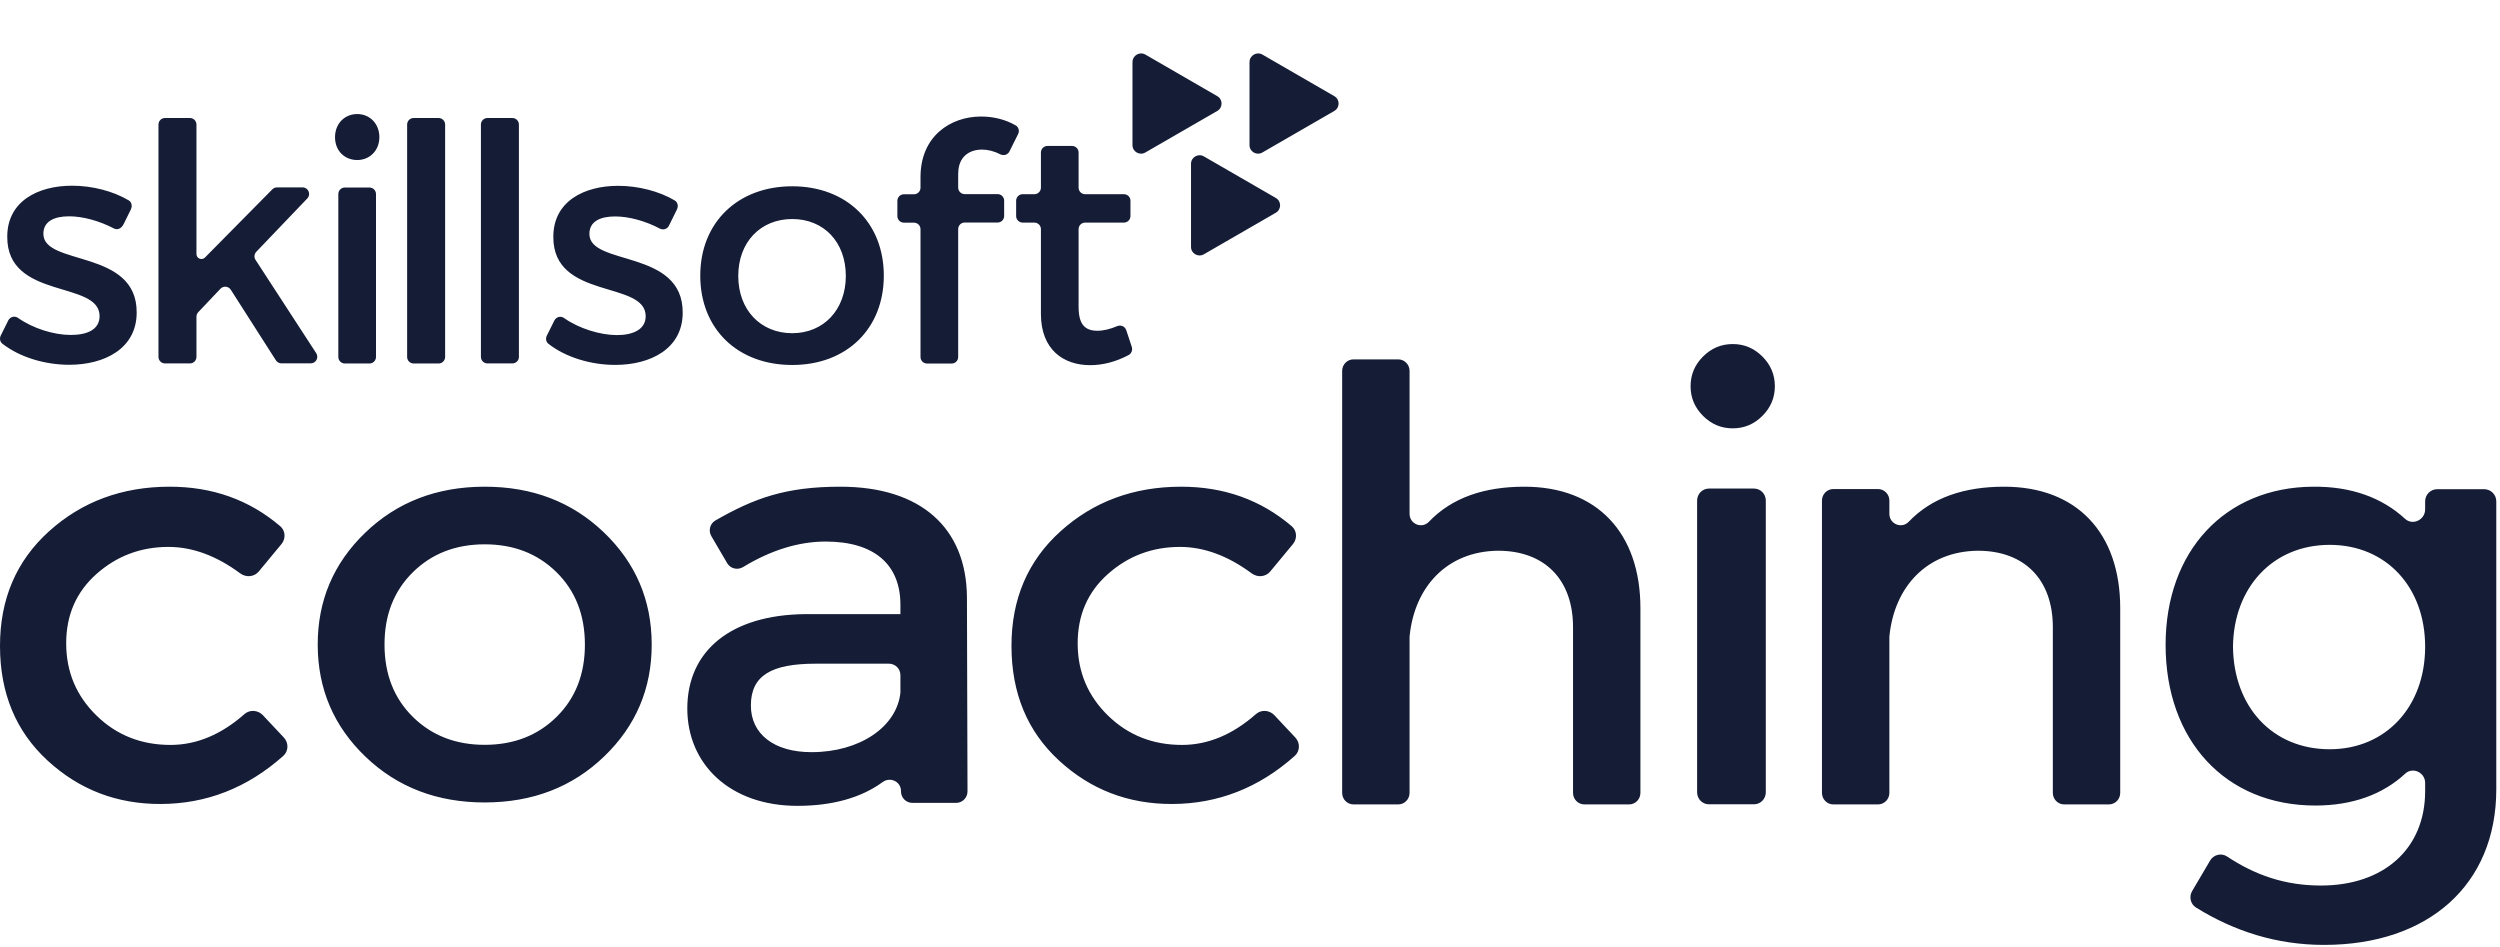 <svg width="103" height="39" viewBox="0 0 103 39" fill="none" xmlns="http://www.w3.org/2000/svg">
<path d="M5.402 8.607L5.097 9.227C4.993 9.435 4.827 9.483 4.689 9.411C4.095 9.099 3.412 8.912 2.851 8.912C2.236 8.912 1.787 9.115 1.787 9.633C1.787 10.969 5.645 10.248 5.631 12.876C5.631 14.361 4.309 15.029 2.851 15.029C1.865 15.029 0.82 14.725 0.096 14.158C-0.002 14.081 -0.026 13.939 0.03 13.827L0.342 13.199C0.417 13.052 0.604 13.002 0.738 13.095C1.363 13.536 2.223 13.8 2.917 13.8C3.612 13.8 4.103 13.568 4.103 13.023C4.103 11.538 0.286 12.368 0.299 9.751C0.299 8.279 1.582 7.651 2.971 7.651C3.794 7.651 4.662 7.873 5.303 8.255C5.418 8.321 5.458 8.482 5.399 8.602L5.402 8.607ZM8.094 13.047C8.094 12.978 8.121 12.911 8.169 12.86L9.083 11.896C9.203 11.768 9.411 11.789 9.508 11.936L11.367 14.845C11.418 14.922 11.503 14.97 11.594 14.97H12.801C13.015 14.97 13.146 14.733 13.028 14.551L10.528 10.707C10.459 10.603 10.472 10.464 10.56 10.373L12.66 8.177C12.825 8.006 12.703 7.72 12.465 7.72H11.412C11.34 7.72 11.271 7.75 11.22 7.801L8.444 10.611C8.316 10.739 8.094 10.651 8.094 10.466V5.132C8.094 4.982 7.974 4.862 7.825 4.862H6.799C6.649 4.862 6.529 4.982 6.529 5.132V14.703C6.529 14.853 6.649 14.973 6.799 14.973H7.825C7.974 14.973 8.094 14.853 8.094 14.703V13.05V13.047ZM15.63 5.653C15.63 5.094 15.235 4.699 14.717 4.699C14.198 4.699 13.803 5.094 13.803 5.653C13.803 6.211 14.198 6.593 14.717 6.593C15.235 6.593 15.63 6.198 15.63 5.653ZM13.939 14.706C13.939 14.855 14.059 14.976 14.209 14.976H15.222C15.371 14.976 15.491 14.855 15.491 14.706V7.996C15.491 7.846 15.371 7.726 15.222 7.726H14.209C14.059 7.726 13.939 7.846 13.939 7.996V14.706ZM16.774 14.706C16.774 14.855 16.894 14.976 17.043 14.976H18.069C18.219 14.976 18.339 14.855 18.339 14.706V5.132C18.339 4.982 18.219 4.862 18.069 4.862H17.043C16.894 4.862 16.774 4.982 16.774 5.132V14.703V14.706ZM19.814 14.703C19.814 14.853 19.934 14.973 20.083 14.973H21.109C21.259 14.973 21.379 14.853 21.379 14.703V5.132C21.379 4.982 21.259 4.862 21.109 4.862H20.083C19.934 4.862 19.814 4.982 19.814 5.132V14.703ZM27.897 8.607C27.956 8.487 27.916 8.327 27.801 8.26C27.16 7.878 26.292 7.656 25.469 7.656C24.08 7.656 22.797 8.284 22.797 9.756C22.784 12.374 26.602 11.54 26.602 13.028C26.602 13.573 26.083 13.806 25.415 13.806C24.748 13.806 23.861 13.544 23.236 13.101C23.102 13.004 22.915 13.055 22.84 13.205L22.528 13.832C22.472 13.945 22.496 14.086 22.595 14.164C23.316 14.73 24.36 15.034 25.346 15.034C26.805 15.034 28.127 14.367 28.127 12.881C28.14 10.25 24.283 10.974 24.283 9.638C24.283 9.12 24.732 8.917 25.346 8.917C25.907 8.917 26.593 9.104 27.184 9.417C27.32 9.489 27.488 9.441 27.558 9.302L27.897 8.615V8.607ZM36.413 11.356C36.413 9.163 34.872 7.675 32.639 7.675C30.405 7.675 28.851 9.16 28.851 11.356C28.851 13.552 30.389 15.037 32.639 15.037C34.888 15.037 36.413 13.539 36.413 11.356ZM30.416 11.369C30.416 9.98 31.33 9.024 32.639 9.024C33.948 9.024 34.848 9.978 34.848 11.369C34.848 12.761 33.934 13.728 32.639 13.728C31.343 13.728 30.416 12.775 30.416 11.369ZM39.48 7.143C39.48 6.462 39.929 6.163 40.46 6.163C40.703 6.163 40.971 6.232 41.216 6.358C41.353 6.427 41.521 6.377 41.59 6.238L41.948 5.519C42.007 5.402 41.97 5.239 41.855 5.172C41.427 4.921 40.925 4.801 40.42 4.801C39.167 4.801 37.925 5.605 37.925 7.296V7.734C37.925 7.883 37.805 8.004 37.656 8.004H37.241C37.092 8.004 36.972 8.124 36.972 8.273V8.904C36.972 9.053 37.092 9.174 37.241 9.174H37.656C37.805 9.174 37.925 9.294 37.925 9.443V14.709C37.925 14.858 38.045 14.978 38.195 14.978H39.208C39.357 14.978 39.477 14.858 39.477 14.709V9.438C39.477 9.288 39.597 9.168 39.747 9.168H41.102C41.251 9.168 41.371 9.048 41.371 8.898V8.268C41.371 8.118 41.251 7.998 41.102 7.998H39.747C39.597 7.998 39.477 7.878 39.477 7.728V7.141L39.48 7.143ZM46.399 13.6C46.351 13.45 46.182 13.376 46.038 13.434C45.734 13.56 45.469 13.627 45.215 13.627C44.724 13.627 44.438 13.394 44.438 12.646V9.441C44.438 9.291 44.558 9.171 44.708 9.171H46.305C46.455 9.171 46.575 9.051 46.575 8.901V8.271C46.575 8.121 46.455 8.001 46.305 8.001H44.708C44.558 8.001 44.438 7.881 44.438 7.731V6.283C44.438 6.134 44.318 6.013 44.168 6.013H43.156C43.006 6.013 42.886 6.134 42.886 6.283V7.731C42.886 7.881 42.766 8.001 42.616 8.001H42.135C41.986 8.001 41.865 8.121 41.865 8.271V8.901C41.865 9.051 41.986 9.171 42.135 9.171H42.616C42.766 9.171 42.886 9.294 42.886 9.441V12.932C42.886 14.417 43.826 15.045 44.916 15.045C45.456 15.045 45.985 14.898 46.498 14.629C46.618 14.564 46.671 14.42 46.629 14.289L46.401 13.6H46.399ZM46.658 2.557V5.979C46.658 6.251 46.952 6.419 47.187 6.283L50.152 4.571C50.387 4.435 50.387 4.095 50.152 3.962L47.19 2.249C46.954 2.113 46.66 2.284 46.66 2.554L46.658 2.557ZM51.48 2.557V5.979C51.48 6.251 51.773 6.419 52.009 6.283L54.974 4.571C55.209 4.435 55.209 4.095 54.974 3.962L52.011 2.249C51.776 2.113 51.482 2.284 51.482 2.554L51.48 2.557ZM49.07 6.751V10.173C49.07 10.445 49.364 10.613 49.599 10.477L52.564 8.765C52.799 8.629 52.799 8.289 52.564 8.156L49.599 6.443C49.364 6.307 49.07 6.478 49.07 6.748V6.751Z" fill="#141C36"/>
<path fill-rule="evenodd" clip-rule="evenodd" d="M71.385 14.175C71.857 14.174 72.265 14.345 72.608 14.686C72.951 15.028 73.123 15.435 73.124 15.908C73.125 16.381 72.955 16.789 72.613 17.132C72.271 17.475 71.864 17.647 71.391 17.648C70.918 17.649 70.511 17.478 70.168 17.137C69.825 16.795 69.652 16.388 69.652 15.915C69.651 15.442 69.821 15.034 70.163 14.691C70.505 14.348 70.912 14.176 71.385 14.175ZM99.916 26.645C99.916 24.173 98.297 22.448 95.984 22.448C93.644 22.448 92.025 24.199 91.999 26.645C92.025 29.118 93.619 30.869 95.984 30.869C98.297 30.869 99.916 29.118 99.916 26.645ZM102.847 32.518C102.847 36.458 100.044 38.93 95.752 38.93C93.789 38.93 92.043 38.363 90.475 37.39C90.247 37.248 90.179 36.944 90.316 36.713L91.057 35.454C91.2 35.212 91.518 35.131 91.752 35.286C92.911 36.054 94.135 36.484 95.623 36.484C98.22 36.484 99.916 34.964 99.916 32.595V32.253C99.916 31.828 99.407 31.584 99.095 31.874C98.175 32.728 96.927 33.188 95.392 33.188C91.69 33.188 89.223 30.509 89.223 26.568C89.223 22.705 91.665 20.078 95.289 20.052C96.87 20.034 98.147 20.506 99.088 21.375C99.403 21.665 99.916 21.417 99.916 20.988V20.654C99.916 20.379 100.139 20.155 100.414 20.155H102.348C102.623 20.155 102.847 20.379 102.847 20.654V32.518ZM87.353 32.668V25.058C87.353 21.957 85.567 20.052 82.573 20.052C80.931 20.052 79.593 20.498 78.641 21.495C78.35 21.801 77.842 21.592 77.842 21.168V20.623C77.842 20.362 77.632 20.149 77.374 20.149H75.533C75.275 20.149 75.065 20.362 75.065 20.623V32.668C75.065 32.929 75.275 33.142 75.533 33.142H77.374C77.632 33.142 77.842 32.929 77.842 32.668V26.262C77.842 26.241 77.842 26.219 77.845 26.199C78.049 24.188 79.373 22.714 81.486 22.69C83.418 22.69 84.577 23.886 84.577 25.84V32.668C84.577 32.929 84.786 33.142 85.045 33.142H86.885C87.144 33.142 87.353 32.929 87.353 32.668ZM67.585 25.058V32.668C67.585 32.929 67.376 33.142 67.117 33.142H65.277C65.018 33.142 64.809 32.929 64.809 32.668V25.84C64.809 23.886 63.65 22.69 61.718 22.69C59.605 22.714 58.281 24.188 58.077 26.199C58.075 26.219 58.074 26.241 58.074 26.262V32.668C58.074 32.929 57.864 33.142 57.606 33.142H55.765C55.507 33.142 55.297 32.929 55.297 32.668V15.28C55.297 15.019 55.507 14.806 55.765 14.806H57.606C57.864 14.806 58.074 15.019 58.074 15.28V21.168C58.074 21.592 58.582 21.801 58.873 21.495C59.825 20.498 61.164 20.052 62.805 20.052C65.799 20.052 67.585 21.957 67.585 25.058ZM37.097 27.815V28.535C36.952 29.944 35.424 30.989 33.434 30.989C31.882 30.989 30.936 30.236 30.936 29.069C30.936 27.829 31.785 27.344 33.604 27.344H36.627C36.887 27.344 37.097 27.555 37.097 27.815ZM36.362 32.223C36.679 31.991 37.121 32.199 37.121 32.593V32.608C37.121 32.869 37.332 33.079 37.592 33.079H39.391C39.651 33.079 39.862 32.867 39.861 32.606L39.838 24.598C39.814 21.754 37.946 20.052 34.623 20.052C32.363 20.052 31.072 20.528 29.477 21.442C29.25 21.571 29.175 21.864 29.307 22.088L29.961 23.204C30.097 23.434 30.392 23.499 30.62 23.36C31.768 22.662 32.912 22.312 34.017 22.312C36.054 22.312 37.097 23.285 37.097 24.913V25.302H33.192C30.087 25.326 28.317 26.833 28.317 29.191C28.317 31.475 30.063 33.201 32.852 33.201C34.271 33.201 35.466 32.878 36.362 32.223ZM24.875 21.93C23.562 20.674 21.923 20.048 19.957 20.052C17.991 20.055 16.354 20.688 15.046 21.949C13.738 23.209 13.086 24.749 13.09 26.569C13.094 28.389 13.752 29.927 15.065 31.183C16.378 32.438 18.017 33.064 19.983 33.061C21.949 33.057 23.585 32.425 24.893 31.164C26.201 29.904 26.854 28.364 26.85 26.544C26.847 24.724 26.188 23.186 24.875 21.93ZM17.003 23.583C17.779 22.814 18.766 22.428 19.962 22.426C21.157 22.424 22.145 22.806 22.925 23.572C23.704 24.338 24.096 25.33 24.098 26.549C24.1 27.767 23.713 28.761 22.937 29.53C22.16 30.299 21.174 30.685 19.978 30.687C18.782 30.689 17.794 30.307 17.015 29.541C16.235 28.775 15.844 27.783 15.842 26.564C15.839 25.346 16.226 24.352 17.003 23.583ZM11.546 21.68C10.27 20.591 8.746 20.049 6.975 20.052C5.027 20.056 3.377 20.667 2.024 21.886C0.671 23.105 -0.003 24.685 0 26.625C0.004 28.566 0.656 30.134 1.957 31.332C3.258 32.531 4.81 33.128 6.611 33.124C8.504 33.121 10.191 32.461 11.671 31.143C11.892 30.946 11.898 30.604 11.696 30.388L10.829 29.465C10.63 29.254 10.291 29.227 10.074 29.419C9.115 30.265 8.101 30.689 7.033 30.691C5.823 30.693 4.804 30.29 3.975 29.48C3.145 28.671 2.729 27.681 2.727 26.513C2.725 25.344 3.14 24.389 3.975 23.648C4.81 22.907 5.795 22.535 6.931 22.533C7.926 22.531 8.914 22.895 9.898 23.623C10.136 23.8 10.472 23.773 10.66 23.546L11.599 22.413C11.78 22.193 11.764 21.866 11.546 21.68ZM48.648 20.052C50.419 20.049 51.943 20.591 53.219 21.68C53.437 21.866 53.453 22.193 53.272 22.413L52.333 23.546C52.145 23.773 51.809 23.8 51.57 23.623C50.587 22.895 49.598 22.531 48.604 22.533C47.468 22.535 46.483 22.907 45.648 23.648C44.813 24.389 44.398 25.344 44.4 26.513C44.402 27.681 44.818 28.671 45.648 29.48C46.477 30.29 47.496 30.693 48.706 30.691C49.773 30.689 50.788 30.265 51.747 29.419C51.964 29.227 52.303 29.254 52.502 29.465L53.369 30.388C53.571 30.604 53.565 30.946 53.344 31.143C51.864 32.461 50.177 33.121 48.284 33.124C46.483 33.128 44.931 32.531 43.63 31.332C42.329 30.134 41.677 28.566 41.673 26.625C41.669 24.685 42.344 23.105 43.697 21.886C45.049 20.667 46.7 20.056 48.648 20.052ZM69.921 32.642C69.921 32.917 70.138 33.137 70.409 33.137H72.264C72.534 33.137 72.751 32.917 72.751 32.642V20.624C72.751 20.35 72.534 20.129 72.264 20.129H70.409C70.138 20.129 69.921 20.35 69.921 20.624V32.637V32.642Z" fill="#141C36"/>
</svg>
